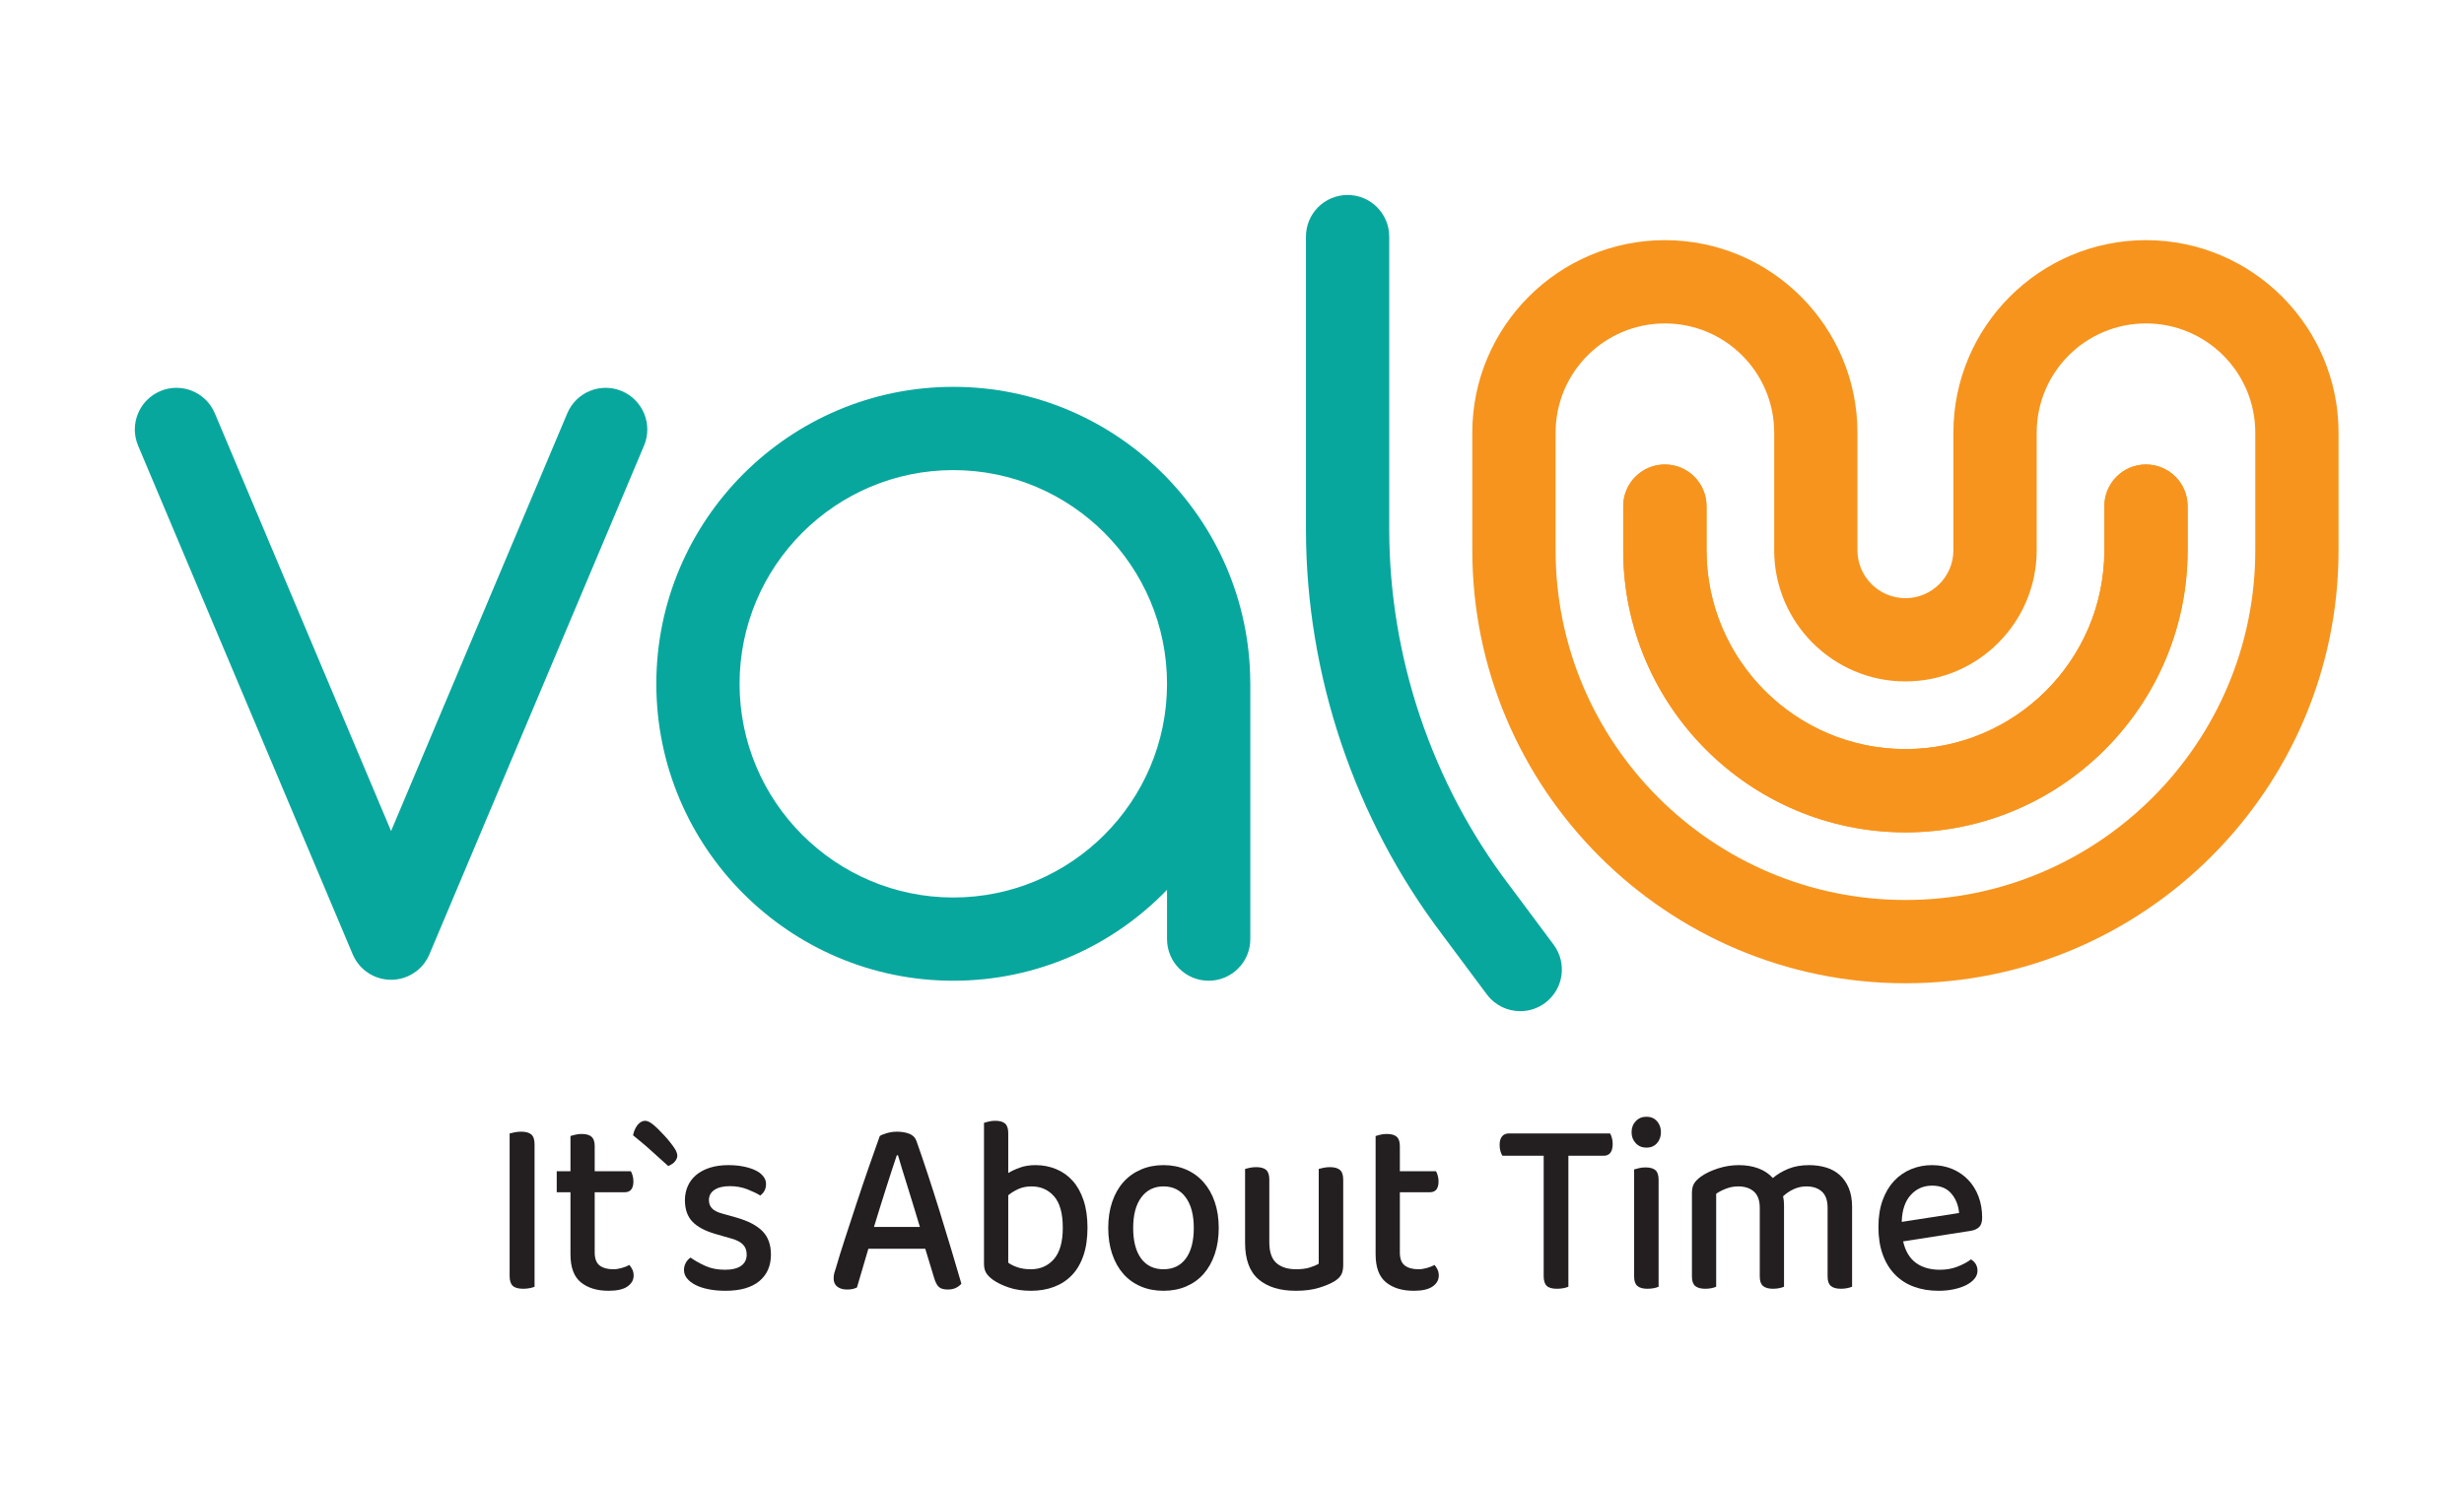 <?xml version="1.0" encoding="UTF-8" standalone="no"?>
<!DOCTYPE svg PUBLIC "-//W3C//DTD SVG 1.1//EN" "http://www.w3.org/Graphics/SVG/1.1/DTD/svg11.dtd">
<svg xmlns="http://www.w3.org/2000/svg" xmlns:xlink="http://www.w3.org/1999/xlink" version="1.1" width="595.276pt" height="359.89pt" viewBox="0 0 595.276 359.89">
<g enable-background="new">
<g id="Layer-1" data-name="Layer 1">
<clipPath id="cp0">
<path transform="matrix(1,0,0,-1,0,359.89)" d="M 0 359.89 L 595.276 359.89 L 595.276 0 L 0 0 Z "/>
</clipPath>
<g clip-path="url(#cp0)">
<path transform="matrix(1,0,0,-1,155.589,107.684)" d="M 0 0 L -51.847 -122.909 C -51.855 -122.936 -51.873 -122.971 -51.891 -122.998 C -51.962 -123.184 -52.051 -123.362 -52.139 -123.539 C -52.157 -123.583 -52.184 -123.627 -52.202 -123.663 C -52.272 -123.805 -52.353 -123.938 -52.432 -124.071 C -52.512 -124.213 -52.592 -124.355 -52.689 -124.488 C -52.805 -124.674 -52.938 -124.861 -53.071 -125.039 C -53.115 -125.1 -53.16 -125.163 -53.213 -125.224 C -53.319 -125.367 -53.435 -125.5 -53.541 -125.624 C -53.568 -125.66 -53.603 -125.695 -53.639 -125.721 C -53.754 -125.854 -53.878 -125.988 -54.011 -126.121 C -54.083 -126.201 -54.153 -126.271 -54.233 -126.333 C -54.339 -126.44 -54.455 -126.538 -54.57 -126.635 C -54.624 -126.688 -54.686 -126.742 -54.748 -126.786 C -54.881 -126.901 -55.023 -127.007 -55.173 -127.114 C -55.218 -127.15 -55.262 -127.176 -55.307 -127.203 C -55.439 -127.309 -55.582 -127.398 -55.724 -127.487 C -55.83 -127.558 -55.945 -127.628 -56.061 -127.691 C -56.158 -127.753 -56.265 -127.815 -56.371 -127.869 C -56.478 -127.921 -56.584 -127.984 -56.69 -128.028 C -56.815 -128.09 -56.939 -128.152 -57.072 -128.206 C -57.169 -128.25 -57.258 -128.286 -57.356 -128.33 C -57.462 -128.374 -57.578 -128.418 -57.684 -128.454 C -57.844 -128.507 -58.003 -128.569 -58.172 -128.614 C -58.243 -128.64 -58.323 -128.658 -58.403 -128.684 C -58.58 -128.729 -58.758 -128.773 -58.935 -128.818 L -58.953 -128.818 C -59.175 -128.871 -59.405 -128.916 -59.636 -128.951 L -59.663 -128.951 C -59.902 -128.986 -60.142 -129.013 -60.381 -129.031 C -60.621 -129.048 -60.869 -129.057 -61.109 -129.057 L -61.118 -129.057 C -61.357 -129.057 -61.605 -129.048 -61.845 -129.031 C -62.084 -129.013 -62.324 -128.986 -62.563 -128.951 L -62.59 -128.951 C -62.821 -128.916 -63.052 -128.871 -63.273 -128.818 L -63.291 -128.818 C -63.469 -128.773 -63.646 -128.729 -63.823 -128.684 C -63.903 -128.658 -63.983 -128.64 -64.054 -128.614 C -64.214 -128.569 -64.382 -128.516 -64.542 -128.454 C -64.648 -128.418 -64.764 -128.374 -64.87 -128.33 C -64.923 -128.312 -64.968 -128.286 -65.021 -128.267 C -65.065 -128.25 -65.11 -128.232 -65.154 -128.206 C -65.287 -128.152 -65.412 -128.09 -65.536 -128.028 C -65.642 -127.984 -65.749 -127.921 -65.855 -127.869 C -65.961 -127.815 -66.068 -127.753 -66.166 -127.691 C -66.281 -127.628 -66.396 -127.558 -66.503 -127.487 C -66.645 -127.398 -66.787 -127.309 -66.92 -127.203 C -66.964 -127.176 -67.008 -127.15 -67.053 -127.114 C -67.195 -127.007 -67.346 -126.901 -67.479 -126.786 C -67.541 -126.742 -67.594 -126.688 -67.647 -126.644 C -67.825 -126.494 -67.984 -126.342 -68.153 -126.183 C -68.304 -126.032 -68.463 -125.873 -68.614 -125.704 C -68.632 -125.677 -68.659 -125.65 -68.676 -125.624 C -68.8 -125.482 -68.925 -125.331 -69.04 -125.18 C -69.084 -125.136 -69.12 -125.083 -69.155 -125.03 C -69.271 -124.878 -69.377 -124.728 -69.484 -124.568 C -69.51 -124.533 -69.528 -124.497 -69.555 -124.461 C -69.67 -124.284 -69.776 -124.107 -69.874 -123.92 C -69.9 -123.885 -69.918 -123.858 -69.927 -123.823 C -70.025 -123.654 -70.114 -123.486 -70.193 -123.308 C -70.22 -123.264 -70.247 -123.21 -70.264 -123.158 C -70.309 -123.078 -70.344 -122.998 -70.38 -122.909 L -122.226 0 C -124.382 5.119 -121.987 11.019 -116.868 13.184 C -111.749 15.339 -105.849 12.944 -103.693 7.825 L -61.109 -93.118 L -18.533 7.825 C -16.377 12.944 -10.478 15.339 -5.358 13.184 C -.24 11.019 2.165 5.119 0 0 " fill="#08a79e"/>
<path transform="matrix(1,0,0,-1,230.307,216.86)" d="M 0 0 C -28.47 0 -51.634 23.164 -51.634 51.633 C -51.634 80.103 -28.47 103.267 0 103.267 C 28.469 103.267 51.633 80.103 51.633 51.633 C 51.633 23.164 28.469 0 0 0 M 71.746 52.148 C 71.471 91.485 39.399 123.388 0 123.388 C -39.559 123.388 -71.746 91.201 -71.746 51.633 C -71.746 12.074 -39.559 -20.112 0 -20.112 C 20.254 -20.112 38.565 -11.685 51.633 1.854 L 51.633 -10.061 C 51.633 -15.614 56.14 -20.112 61.694 -20.112 C 67.248 -20.112 71.755 -15.614 71.755 -10.061 L 71.755 51.633 C 71.755 51.811 71.755 51.979 71.746 52.148 " fill="#08a79e"/>
<path transform="matrix(1,0,0,-1,367.28,244.329)" d="M 0 0 C -3.069 0 -6.098 1.398 -8.073 4.048 L -18.69 18.29 C -40.026 46.35 -51.775 81.211 -51.775 116.463 L -51.775 187.161 C -51.775 192.716 -47.271 197.22 -41.716 197.22 C -36.16 197.22 -31.656 192.716 -31.656 187.161 L -31.656 116.463 C -31.656 85.571 -21.354 55.019 -2.65 30.434 L -2.591 30.354 L 8.057 16.072 C 11.377 11.618 10.459 5.315 6.005 1.995 C 4.199 .649 2.09 0 0 0 " fill="#08a79e"/>
<path transform="matrix(1,0,0,-1,528.504,122.296)" d="M 0 0 L 0 -10.646 C 0 -48.235 -30.581 -78.825 -68.171 -78.825 C -105.761 -78.825 -136.35 -48.235 -136.35 -10.646 L -136.35 0 C -136.35 5.554 -131.843 10.061 -126.289 10.061 C -120.735 10.061 -116.229 5.554 -116.229 0 L -116.229 -10.646 C -116.229 -37.146 -94.671 -58.704 -68.171 -58.704 C -41.671 -58.704 -20.112 -37.146 -20.112 -10.646 L -20.112 0 C -20.112 5.554 -15.614 10.061 -10.061 10.061 C -4.498 10.061 0 5.554 0 0 " fill="#f7941d"/>
<path transform="matrix(1,0,0,-1,544.855,132.942)" d="M 0 0 C 0 -46.603 -37.918 -84.521 -84.521 -84.521 C -131.125 -84.521 -169.042 -46.603 -169.042 0 L -169.042 28.39 C -169.042 42.975 -157.226 54.792 -142.64 54.792 C -128.055 54.792 -116.229 42.975 -116.229 28.39 L -116.229 0 C -116.229 -17.486 -102.008 -31.708 -84.521 -31.708 C -67.035 -31.708 -52.813 -17.486 -52.813 0 L -52.813 28.39 C -52.813 42.975 -40.987 54.792 -26.411 54.792 C -11.826 54.792 0 42.975 0 28.39 Z M -26.411 74.913 C -52.06 74.913 -72.935 54.038 -72.935 28.39 L -72.935 0 C -72.935 -6.396 -78.134 -11.595 -84.521 -11.595 C -90.918 -11.595 -96.116 -6.396 -96.116 0 L -96.116 28.39 C -96.116 54.038 -116.983 74.913 -142.64 74.913 C -168.288 74.913 -189.163 54.038 -189.163 28.39 L -189.163 0 C -189.163 -57.702 -142.223 -104.642 -84.521 -104.642 C -26.828 -104.642 20.112 -57.702 20.112 0 L 20.112 28.39 C 20.112 54.038 -.754 74.913 -26.411 74.913 " fill="#f7941d"/>
<path transform="matrix(1,0,0,-1,528.504,122.296)" d="M 0 0 L 0 -10.646 C 0 -48.235 -30.581 -78.825 -68.171 -78.825 C -105.761 -78.825 -136.35 -48.235 -136.35 -10.646 L -136.35 0 C -136.35 5.554 -131.843 10.061 -126.289 10.061 C -120.735 10.061 -116.229 5.554 -116.229 0 L -116.229 -10.646 C -116.229 -37.146 -94.671 -58.704 -68.171 -58.704 C -41.671 -58.704 -20.112 -37.146 -20.112 -10.646 L -20.112 0 C -20.112 5.554 -15.614 10.061 -10.061 10.061 C -4.498 10.061 0 5.554 0 0 " fill="#f7941d"/>
<path transform="matrix(1,0,0,-1,127.991,311.248)" d="M 0 0 C -.507 -.102 -1.042 -.152 -1.605 -.152 C -2.769 -.152 -3.604 .082 -4.111 .551 C -4.618 1.02 -4.871 1.806 -4.871 2.908 L -4.871 37.373 C -4.571 37.454 -4.167 37.547 -3.661 37.648 C -3.154 37.75 -2.619 37.802 -2.055 37.802 C -.967 37.802 -.16 37.577 .366 37.128 C .892 36.679 1.155 35.883 1.155 34.741 L 1.155 .337 C .892 .214 .507 .103 0 0 " fill="#231f20"/>
<path transform="matrix(1,0,0,-1,163.167,277.79)" d="M 0 0 C .289 -.521 .442 -.988 .459 -1.399 C .477 -1.812 .334 -2.233 .035 -2.663 C -.19 -2.986 -.459 -3.249 -.774 -3.45 C -1.088 -3.651 -1.402 -3.822 -1.718 -3.962 C -2.305 -3.433 -2.954 -2.852 -3.664 -2.216 C -4.373 -1.582 -5.1 -.925 -5.845 -.246 C -6.589 .432 -7.34 1.086 -8.098 1.714 C -8.856 2.342 -9.567 2.928 -10.232 3.471 C -10.162 3.821 -10.053 4.196 -9.906 4.594 C -9.76 4.991 -9.555 5.379 -9.292 5.756 C -8.88 6.348 -8.384 6.732 -7.804 6.909 C -7.225 7.084 -6.569 6.918 -5.838 6.408 C -5.37 6.082 -4.851 5.64 -4.282 5.084 C -3.714 4.527 -3.152 3.945 -2.596 3.34 C -2.041 2.732 -1.529 2.125 -1.061 1.52 C -.592 .912 -.239 .406 0 0 " fill="#231f20"/>
<path transform="matrix(1,0,0,-1,186.25,303.137)" d="M 0 0 C 0 -2.734 -.939 -4.877 -2.816 -6.428 C -4.693 -7.979 -7.415 -8.754 -10.981 -8.754 C -12.446 -8.754 -13.797 -8.632 -15.036 -8.387 C -16.275 -8.142 -17.337 -7.796 -18.218 -7.346 C -19.101 -6.897 -19.787 -6.367 -20.274 -5.755 C -20.762 -5.142 -21.006 -4.469 -21.006 -3.734 C -21.006 -3.122 -20.865 -2.551 -20.583 -2.021 C -20.302 -1.49 -19.917 -1.062 -19.429 -.734 C -18.378 -1.469 -17.177 -2.143 -15.825 -2.755 C -14.473 -3.367 -12.896 -3.673 -11.094 -3.673 C -9.405 -3.673 -8.109 -3.357 -7.208 -2.725 C -6.307 -2.092 -5.857 -1.184 -5.857 0 C -5.857 1.02 -6.167 1.837 -6.786 2.449 C -7.405 3.061 -8.316 3.529 -9.518 3.856 L -13.347 4.959 C -15.901 5.693 -17.777 6.692 -18.979 7.958 C -20.181 9.223 -20.781 10.958 -20.781 13.162 C -20.781 14.345 -20.556 15.457 -20.105 16.498 C -19.654 17.539 -18.988 18.437 -18.106 19.191 C -17.224 19.946 -16.126 20.538 -14.811 20.967 C -13.498 21.396 -11.995 21.61 -10.306 21.61 C -8.954 21.61 -7.725 21.497 -6.617 21.273 C -5.51 21.049 -4.553 20.742 -3.745 20.354 C -2.938 19.967 -2.309 19.487 -1.858 18.916 C -1.408 18.344 -1.183 17.732 -1.183 17.079 C -1.183 16.427 -1.314 15.865 -1.577 15.396 C -1.84 14.927 -2.178 14.549 -2.591 14.264 C -3.266 14.712 -4.271 15.202 -5.604 15.732 C -6.937 16.263 -8.373 16.528 -9.912 16.528 C -11.489 16.528 -12.728 16.232 -13.628 15.641 C -14.53 15.049 -14.98 14.223 -14.98 13.162 C -14.98 12.345 -14.727 11.672 -14.22 11.142 C -13.713 10.611 -12.84 10.182 -11.601 9.856 L -8.335 8.938 C -5.482 8.121 -3.379 7.02 -2.027 5.632 C -.676 4.244 0 2.366 0 0 " fill="#231f20"/>
<path transform="matrix(1,0,0,-1,216.66,279.14)" d="M 0 0 C -.375 -1.102 -.788 -2.348 -1.239 -3.734 C -1.689 -5.122 -2.159 -6.581 -2.647 -8.111 C -3.135 -9.642 -3.624 -11.193 -4.111 -12.764 C -4.599 -14.335 -5.068 -15.855 -5.519 -17.324 L 5.575 -17.324 C 5.087 -15.692 4.59 -14.049 4.083 -12.396 C 3.576 -10.743 3.088 -9.162 2.619 -7.651 C 2.149 -6.143 1.708 -4.725 1.295 -3.397 C .881 -2.071 .544 -.938 .282 0 Z M 6.871 -22.589 L -6.871 -22.589 L -9.63 -31.955 C -9.968 -32.118 -10.325 -32.24 -10.7 -32.322 C -11.076 -32.404 -11.526 -32.445 -12.052 -32.445 C -12.991 -32.445 -13.76 -32.221 -14.36 -31.771 C -14.962 -31.323 -15.262 -30.649 -15.262 -29.752 C -15.262 -29.303 -15.205 -28.864 -15.093 -28.436 C -14.98 -28.007 -14.831 -27.527 -14.642 -26.996 C -14.155 -25.282 -13.469 -23.069 -12.586 -20.354 C -11.705 -17.641 -10.766 -14.774 -9.771 -11.754 C -8.777 -8.733 -7.771 -5.765 -6.758 -2.847 C -5.744 .071 -4.862 2.571 -4.111 4.652 C -3.736 4.897 -3.154 5.132 -2.365 5.356 C -1.577 5.58 -.77 5.693 .057 5.693 C 1.145 5.693 2.121 5.529 2.985 5.204 C 3.848 4.877 4.43 4.306 4.73 3.489 C 5.556 1.163 6.458 -1.479 7.434 -4.438 C 8.41 -7.397 9.386 -10.448 10.362 -13.59 C 11.338 -16.733 12.277 -19.814 13.178 -22.834 C 14.079 -25.854 14.886 -28.588 15.6 -31.037 C 15.262 -31.445 14.82 -31.782 14.277 -32.047 C 13.731 -32.312 13.084 -32.445 12.333 -32.445 C 11.319 -32.445 10.587 -32.23 10.137 -31.802 C 9.687 -31.374 9.311 -30.649 9.011 -29.629 Z " fill="#231f20"/>
<path transform="matrix(1,0,0,-1,249.211,286.669)" d="M 0 0 C -1.202 0 -2.272 -.215 -3.21 -.643 C -4.149 -1.071 -4.956 -1.571 -5.631 -2.143 L -5.631 -18.427 C -5.106 -18.835 -4.375 -19.202 -3.436 -19.528 C -2.497 -19.855 -1.408 -20.019 -.168 -20.019 C 2.121 -20.019 3.979 -19.202 5.406 -17.569 C 6.833 -15.938 7.546 -13.407 7.546 -9.979 C 7.546 -6.511 6.842 -3.979 5.435 -2.388 C 4.027 -.796 2.215 0 0 0 M .957 5.143 C 2.722 5.143 4.373 4.825 5.914 4.193 C 7.452 3.56 8.786 2.621 9.912 1.377 C 11.038 .132 11.92 -1.438 12.559 -3.337 C 13.196 -5.234 13.516 -7.449 13.516 -9.979 C 13.516 -12.55 13.188 -14.795 12.53 -16.713 C 11.873 -18.632 10.944 -20.212 9.743 -21.457 C 8.541 -22.702 7.105 -23.641 5.435 -24.272 C 3.764 -24.905 1.915 -25.222 -.113 -25.222 C -2.14 -25.222 -3.933 -24.956 -5.491 -24.426 C -7.049 -23.896 -8.316 -23.284 -9.292 -22.589 C -10.081 -22.019 -10.644 -21.447 -10.982 -20.876 C -11.32 -20.305 -11.488 -19.569 -11.488 -18.672 L -11.488 15.365 C -11.226 15.446 -10.85 15.549 -10.362 15.671 C -9.875 15.794 -9.348 15.855 -8.785 15.855 C -7.697 15.855 -6.899 15.631 -6.392 15.182 C -5.885 14.732 -5.631 13.978 -5.631 12.917 L -5.631 3.244 C -4.806 3.733 -3.849 4.172 -2.76 4.561 C -1.67 4.947 -.432 5.143 .957 5.143 " fill="#231f20"/>
<path transform="matrix(1,0,0,-1,281.086,286.669)" d="M 0 0 C -2.253 0 -4.036 -.878 -5.351 -2.633 C -6.665 -4.388 -7.321 -6.856 -7.321 -10.04 C -7.321 -13.224 -6.683 -15.683 -5.406 -17.417 C -4.13 -19.151 -2.328 -20.019 0 -20.019 C 2.327 -20.019 4.129 -19.151 5.406 -17.417 C 6.682 -15.683 7.321 -13.224 7.321 -10.04 C 7.321 -6.897 6.673 -4.438 5.378 -2.663 C 4.083 -.888 2.29 0 0 0 M 13.347 -10.04 C 13.347 -12.366 13.027 -14.469 12.39 -16.346 C 11.751 -18.223 10.859 -19.814 9.714 -21.12 C 8.568 -22.427 7.17 -23.437 5.519 -24.15 C 3.866 -24.864 2.027 -25.222 0 -25.222 C -2.027 -25.222 -3.868 -24.864 -5.519 -24.15 C -7.172 -23.437 -8.57 -22.427 -9.715 -21.12 C -10.86 -19.814 -11.752 -18.223 -12.39 -16.346 C -13.029 -14.469 -13.348 -12.366 -13.348 -10.04 C -13.348 -7.714 -13.029 -5.612 -12.39 -3.734 C -11.752 -1.857 -10.851 -.267 -9.687 1.041 C -8.523 2.346 -7.115 3.356 -5.463 4.07 C -3.811 4.784 -1.991 5.143 0 5.143 C 1.989 5.143 3.81 4.784 5.463 4.07 C 7.114 3.356 8.522 2.336 9.686 1.01 C 10.849 -.317 11.751 -1.908 12.39 -3.765 C 13.027 -5.622 13.347 -7.714 13.347 -10.04 " fill="#231f20"/>
<path transform="matrix(1,0,0,-1,300.796,282.445)" d="M 0 0 C .263 .081 .638 .174 1.127 .275 C 1.614 .377 2.141 .429 2.703 .429 C 3.792 .429 4.59 .204 5.097 -.245 C 5.604 -.694 5.856 -1.47 5.856 -2.571 L 5.856 -17.691 C 5.856 -20.06 6.429 -21.742 7.575 -22.742 C 8.72 -23.742 10.306 -24.242 12.333 -24.242 C 13.647 -24.242 14.755 -24.1 15.656 -23.813 C 16.558 -23.528 17.271 -23.222 17.797 -22.896 L 17.797 0 C 18.096 .081 18.48 .174 18.951 .275 C 19.42 .377 19.937 .429 20.5 .429 C 21.588 .429 22.396 .204 22.921 -.245 C 23.447 -.694 23.71 -1.47 23.71 -2.571 L 23.71 -23.201 C 23.71 -24.1 23.578 -24.834 23.315 -25.405 C 23.053 -25.978 22.527 -26.528 21.739 -27.059 C 20.762 -27.67 19.477 -28.222 17.881 -28.711 C 16.285 -29.201 14.417 -29.445 12.277 -29.445 C 8.409 -29.445 5.397 -28.518 3.238 -26.66 C 1.079 -24.804 0 -21.854 0 -17.814 Z " fill="#231f20"/>
<path transform="matrix(1,0,0,-1,339.372,305.769)" d="M 0 0 C .788 -.613 1.896 -.919 3.323 -.919 C 3.961 -.919 4.638 -.817 5.351 -.613 C 6.063 -.409 6.683 -.164 7.209 .122 C 7.471 -.205 7.706 -.572 7.913 -.979 C 8.119 -1.389 8.223 -1.878 8.223 -2.449 C 8.223 -3.511 7.725 -4.388 6.73 -5.082 C 5.734 -5.775 4.225 -6.122 2.197 -6.122 C -.619 -6.122 -2.862 -5.438 -4.533 -4.071 C -6.204 -2.705 -7.039 -.45 -7.039 2.693 L -7.039 31.281 C -6.777 31.363 -6.401 31.465 -5.912 31.588 C -5.426 31.71 -4.899 31.771 -4.336 31.771 C -3.247 31.771 -2.449 31.547 -1.942 31.098 C -1.436 30.648 -1.183 29.894 -1.183 28.833 L -1.183 22.772 L 7.547 22.772 C 7.696 22.527 7.837 22.181 7.969 21.731 C 8.101 21.282 8.167 20.813 8.167 20.323 C 8.167 18.568 7.471 17.691 6.083 17.691 L -1.183 17.691 L -1.183 3.122 C -1.183 1.652 -.788 .611 0 0 " fill="#231f20"/>
<path transform="matrix(1,0,0,-1,378.906,279.262)" d="M 0 0 L 0 -31.649 C -.263 -31.772 -.646 -31.884 -1.153 -31.986 C -1.661 -32.088 -2.196 -32.139 -2.759 -32.139 C -3.924 -32.139 -4.75 -31.904 -5.237 -31.436 C -5.726 -30.967 -5.969 -30.181 -5.969 -29.078 L -5.969 0 L -15.937 0 C -16.125 .285 -16.284 .652 -16.415 1.102 C -16.548 1.55 -16.613 2.06 -16.613 2.632 C -16.613 3.529 -16.415 4.213 -16.021 4.684 C -15.627 5.151 -15.093 5.387 -14.416 5.387 L 10.081 5.387 C 10.23 5.142 10.372 4.795 10.503 4.347 C 10.635 3.896 10.701 3.406 10.701 2.877 C 10.701 .958 9.969 0 8.504 0 Z " fill="#231f20"/>
<path transform="matrix(1,0,0,-1,400.701,310.911)" d="M 0 0 C -.263 -.123 -.629 -.234 -1.098 -.337 C -1.567 -.438 -2.103 -.489 -2.702 -.489 C -3.793 -.489 -4.599 -.265 -5.124 .184 C -5.65 .632 -5.912 1.387 -5.912 2.448 L -5.912 28.344 C -5.613 28.425 -5.229 28.527 -4.758 28.649 C -4.289 28.772 -3.754 28.833 -3.153 28.833 C -2.064 28.833 -1.267 28.608 -.76 28.159 C -.253 27.71 0 26.936 0 25.833 Z M -6.532 37.343 C -6.532 38.403 -6.194 39.291 -5.519 40.006 C -4.843 40.719 -3.979 41.076 -2.928 41.076 C -1.878 41.076 -1.033 40.719 -.395 40.006 C .244 39.291 .563 38.403 .563 37.343 C .563 36.281 .244 35.393 -.395 34.68 C -1.033 33.965 -1.878 33.608 -2.928 33.608 C -3.979 33.608 -4.843 33.965 -5.519 34.68 C -6.194 35.393 -6.532 36.281 -6.532 37.343 " fill="#231f20"/>
<path transform="matrix(1,0,0,-1,440.151,287.924)" d="M 0 0 C -.921 .835 -2.168 1.255 -3.745 1.255 C -4.797 1.255 -5.801 1.04 -6.759 .612 C -7.716 .184 -8.588 -.398 -9.377 -1.133 C -9.302 -1.46 -9.246 -1.807 -9.208 -2.174 C -9.171 -2.541 -9.151 -2.908 -9.151 -3.275 L -9.151 -22.987 C -9.414 -23.11 -9.791 -23.222 -10.277 -23.324 C -10.767 -23.426 -11.273 -23.477 -11.799 -23.477 C -12.888 -23.477 -13.694 -23.252 -14.22 -22.804 C -14.746 -22.355 -15.009 -21.601 -15.009 -20.539 L -15.009 -3.949 C -15.009 -2.153 -15.479 -.837 -16.417 0 C -17.355 .835 -18.613 1.255 -20.189 1.255 C -21.241 1.255 -22.236 1.071 -23.174 .703 C -24.113 .336 -24.902 -.072 -25.54 -.521 L -25.54 -22.987 C -25.803 -23.11 -26.169 -23.222 -26.638 -23.324 C -27.108 -23.426 -27.623 -23.477 -28.187 -23.477 C -29.276 -23.477 -30.083 -23.252 -30.608 -22.804 C -31.135 -22.355 -31.397 -21.601 -31.397 -20.539 L -31.397 -.337 C -31.397 .602 -31.228 1.355 -30.89 1.928 C -30.552 2.499 -29.988 3.07 -29.2 3.643 C -28.112 4.417 -26.742 5.07 -25.089 5.602 C -23.437 6.131 -21.767 6.397 -20.077 6.397 C -18.312 6.397 -16.726 6.131 -15.318 5.602 C -13.91 5.07 -12.756 4.294 -11.854 3.275 C -10.804 4.172 -9.556 4.917 -8.109 5.509 C -6.665 6.101 -4.984 6.397 -3.069 6.397 C -1.605 6.397 -.235 6.202 1.042 5.815 C 2.317 5.427 3.416 4.814 4.336 3.979 C 5.256 3.142 5.978 2.091 6.504 .826 C 7.029 -.439 7.293 -1.95 7.293 -3.704 L 7.293 -22.987 C 6.992 -23.11 6.607 -23.222 6.138 -23.324 C 5.669 -23.426 5.153 -23.477 4.59 -23.477 C 3.5 -23.477 2.693 -23.252 2.168 -22.804 C 1.643 -22.355 1.38 -21.601 1.38 -20.539 L 1.38 -3.949 C 1.38 -2.153 .919 -.837 0 0 " fill="#231f20"/>
<path transform="matrix(1,0,0,-1,466.761,286.486)" d="M 0 0 C -2.065 0 -3.783 -.756 -5.153 -2.266 C -6.524 -3.775 -7.246 -5.938 -7.321 -8.754 L 6.532 -6.611 C 6.383 -4.775 5.763 -3.214 4.675 -1.929 C 3.585 -.643 2.027 0 0 0 M -6.983 -13.468 C -6.458 -15.794 -5.435 -17.52 -3.914 -18.641 C -2.394 -19.764 -.45 -20.324 1.915 -20.324 C 3.492 -20.324 4.937 -20.06 6.252 -19.528 C 7.565 -18.998 8.616 -18.427 9.404 -17.814 C 10.455 -18.468 10.981 -19.386 10.981 -20.569 C 10.981 -21.264 10.737 -21.906 10.25 -22.498 C 9.761 -23.09 9.096 -23.6 8.251 -24.028 C 7.405 -24.456 6.41 -24.793 5.266 -25.038 C 4.12 -25.283 2.891 -25.405 1.577 -25.405 C -.602 -25.405 -2.582 -25.078 -4.365 -24.426 C -6.147 -23.773 -7.678 -22.794 -8.954 -21.487 C -10.231 -20.182 -11.217 -18.57 -11.91 -16.651 C -12.606 -14.733 -12.953 -12.51 -12.953 -9.979 C -12.953 -7.53 -12.615 -5.378 -11.938 -3.521 C -11.264 -1.664 -10.344 -.113 -9.18 1.132 C -8.016 2.377 -6.646 3.325 -5.068 3.979 C -3.492 4.631 -1.802 4.959 0 4.959 C 1.803 4.959 3.444 4.642 4.928 4.01 C 6.41 3.376 7.687 2.499 8.758 1.377 C 9.827 .254 10.652 -1.082 11.235 -2.633 C 11.816 -4.184 12.107 -5.877 12.107 -7.714 C 12.107 -8.734 11.883 -9.479 11.432 -9.948 C 10.981 -10.418 10.324 -10.734 9.462 -10.896 Z " fill="#231f20"/>
<path transform="matrix(1,0,0,-1,153.078,308.216)" d="M 0 0 C 0 -1.064 -.497 -1.943 -1.491 -2.635 C -2.484 -3.327 -4.001 -3.673 -6.024 -3.673 C -8.836 -3.673 -11.081 -2.99 -12.758 -1.624 C -14.426 -.258 -15.259 1.996 -15.259 5.137 L -15.259 20.139 L -18.578 20.139 L -18.578 25.222 L -15.259 25.222 L -15.259 33.73 C -15.002 33.81 -14.621 33.916 -14.133 34.031 C -13.645 34.156 -13.122 34.218 -12.554 34.218 C -11.471 34.218 -10.673 33.996 -10.167 33.544 C -9.652 33.092 -9.404 32.337 -9.404 31.281 L -9.404 25.222 L -.674 25.222 C -.523 24.974 -.381 24.628 -.249 24.175 C -.125 23.731 -.053 23.262 -.053 22.773 C -.053 21.017 -.754 20.139 -2.138 20.139 L -9.404 20.139 L -9.404 5.571 C -9.404 4.099 -9.005 3.061 -8.224 2.448 C -7.435 1.836 -6.326 1.525 -4.897 1.525 C -4.258 1.525 -3.584 1.632 -2.875 1.836 C -2.156 2.04 -1.535 2.279 -1.012 2.572 C -.754 2.244 -.515 1.872 -.311 1.464 C -.106 1.056 0 .567 0 0 " fill="#231f20"/>
</g>
</g>
</g>
</svg>
